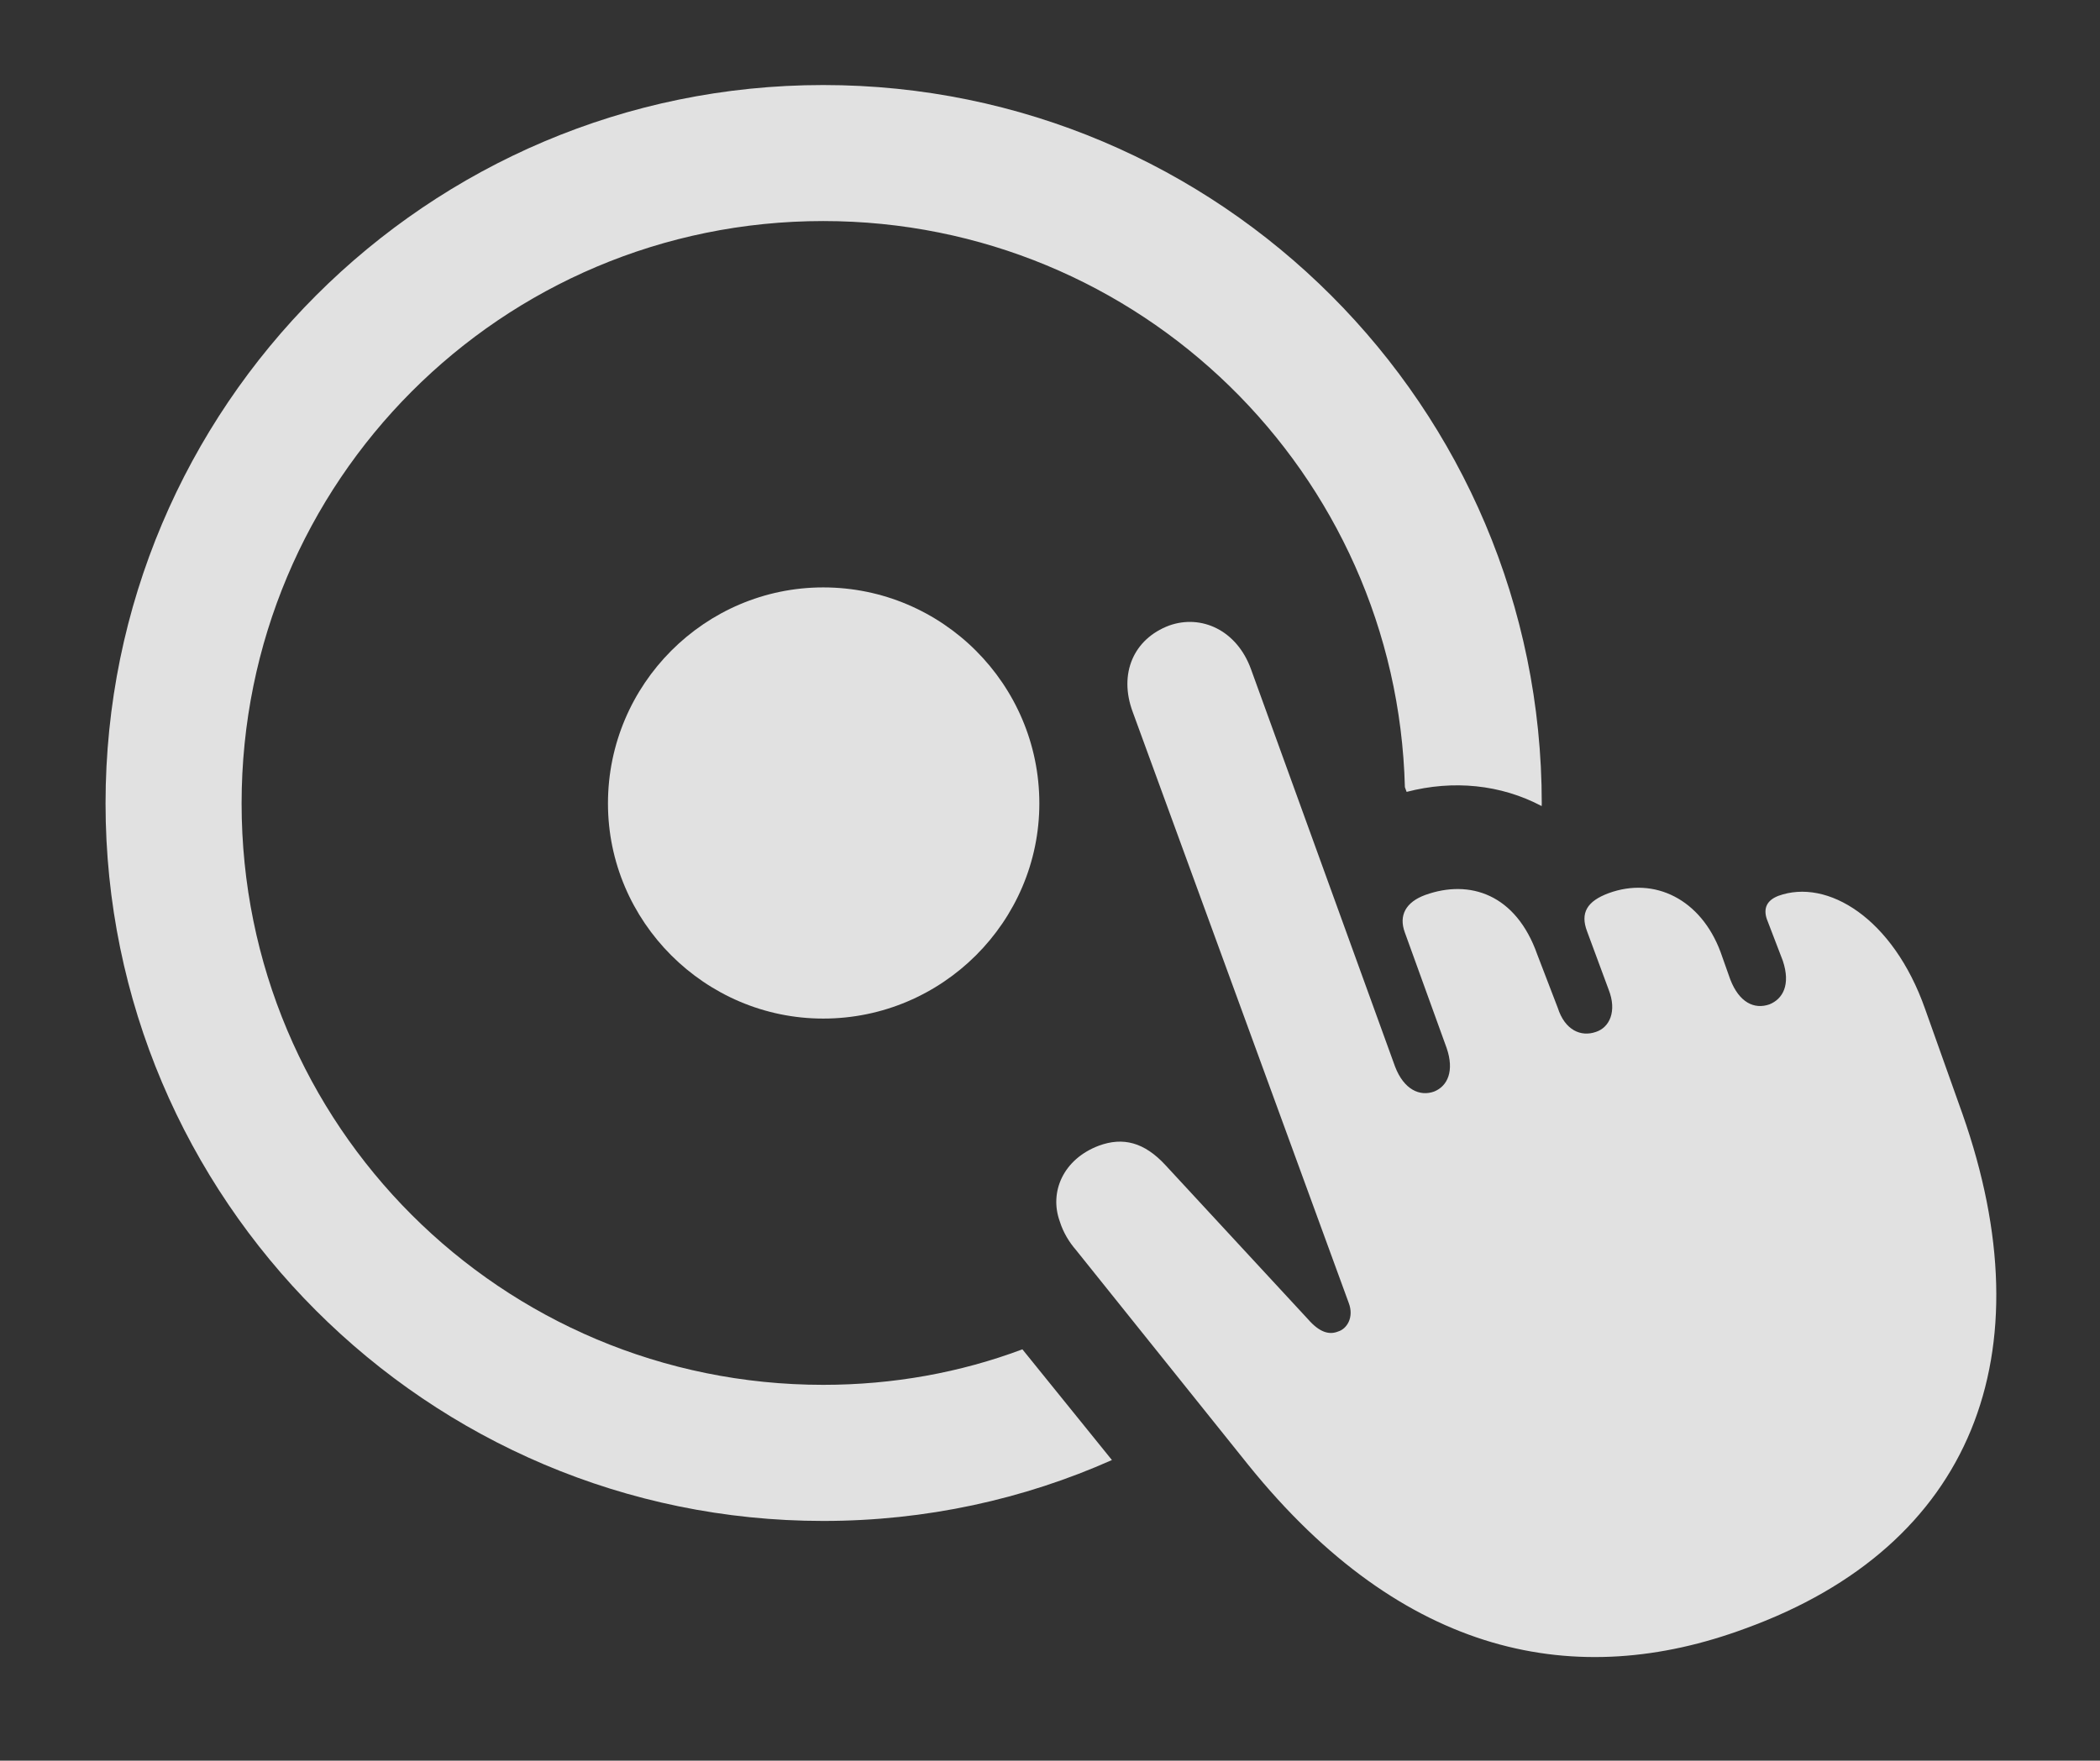 <?xml version="1.0" encoding="UTF-8"?>
<!--Generator: Apple Native CoreSVG 326-->
<!DOCTYPE svg
PUBLIC "-//W3C//DTD SVG 1.1//EN"
       "http://www.w3.org/Graphics/SVG/1.1/DTD/svg11.dtd">
<svg version="1.1" xmlns="http://www.w3.org/2000/svg" xmlns:xlink="http://www.w3.org/1999/xlink" viewBox="0 0 23.06 19.339">
 <rect x="0" y="0" width="23.06" height="19.339" fill="#333333" stroke="none"/>
 <g>
  <rect height="19.339" opacity="0" width="23.06" x="0" y="0"/>
  <path d="M16.93 8.825L16.929 8.854C16.479 8.616 15.958 8.565 15.446 8.698L15.427 8.646C15.338 5.193 12.514 2.428 9.04 2.428C5.504 2.428 2.653 5.289 2.653 8.825C2.653 12.36 5.504 15.211 9.04 15.211C9.809 15.211 10.547 15.076 11.227 14.821L12.21 16.037C11.241 16.468 10.168 16.706 9.04 16.706C4.694 16.706 1.159 13.17 1.159 8.825C1.159 4.469 4.694 0.934 9.04 0.934C13.395 0.934 16.93 4.469 16.93 8.825Z" fill="white" fill-opacity="0.85"/>
  <path d="M11.413 8.825C11.413 10.123 10.348 11.188 9.04 11.188C7.741 11.188 6.676 10.123 6.676 8.825C6.676 7.516 7.741 6.452 9.04 6.452C10.348 6.452 11.413 7.516 11.413 8.825Z" fill="white" fill-opacity="0.85"/>
  <path d="M19.166 17.887C21.666 16.979 22.477 14.87 21.549 12.233L21.139 11.081C20.788 10.084 20.065 9.645 19.528 9.84C19.401 9.889 19.362 9.977 19.401 10.094L19.577 10.553C19.665 10.817 19.577 10.973 19.43 11.032C19.264 11.09 19.098 11.012 19 10.758L18.893 10.456C18.678 9.879 18.17 9.625 17.663 9.811C17.428 9.899 17.35 10.026 17.428 10.231L17.663 10.866C17.76 11.11 17.672 11.286 17.526 11.334C17.36 11.393 17.184 11.315 17.106 11.071L16.881 10.485C16.647 9.821 16.139 9.655 15.651 9.83C15.436 9.909 15.358 10.055 15.426 10.241L15.885 11.51C15.973 11.764 15.895 11.93 15.749 11.989C15.592 12.047 15.416 11.969 15.319 11.715L13.737 7.35C13.581 6.92 13.19 6.745 12.838 6.871C12.448 7.018 12.282 7.399 12.438 7.819L14.811 14.313C14.87 14.469 14.791 14.596 14.694 14.625C14.596 14.665 14.489 14.635 14.362 14.489L12.799 12.799C12.565 12.545 12.331 12.487 12.067 12.584C11.676 12.731 11.52 13.092 11.637 13.415C11.676 13.541 11.745 13.649 11.813 13.727L13.707 16.09C15.416 18.209 17.321 18.571 19.166 17.887Z" fill="white" fill-opacity="0.85"/>
 </g>
</svg>
